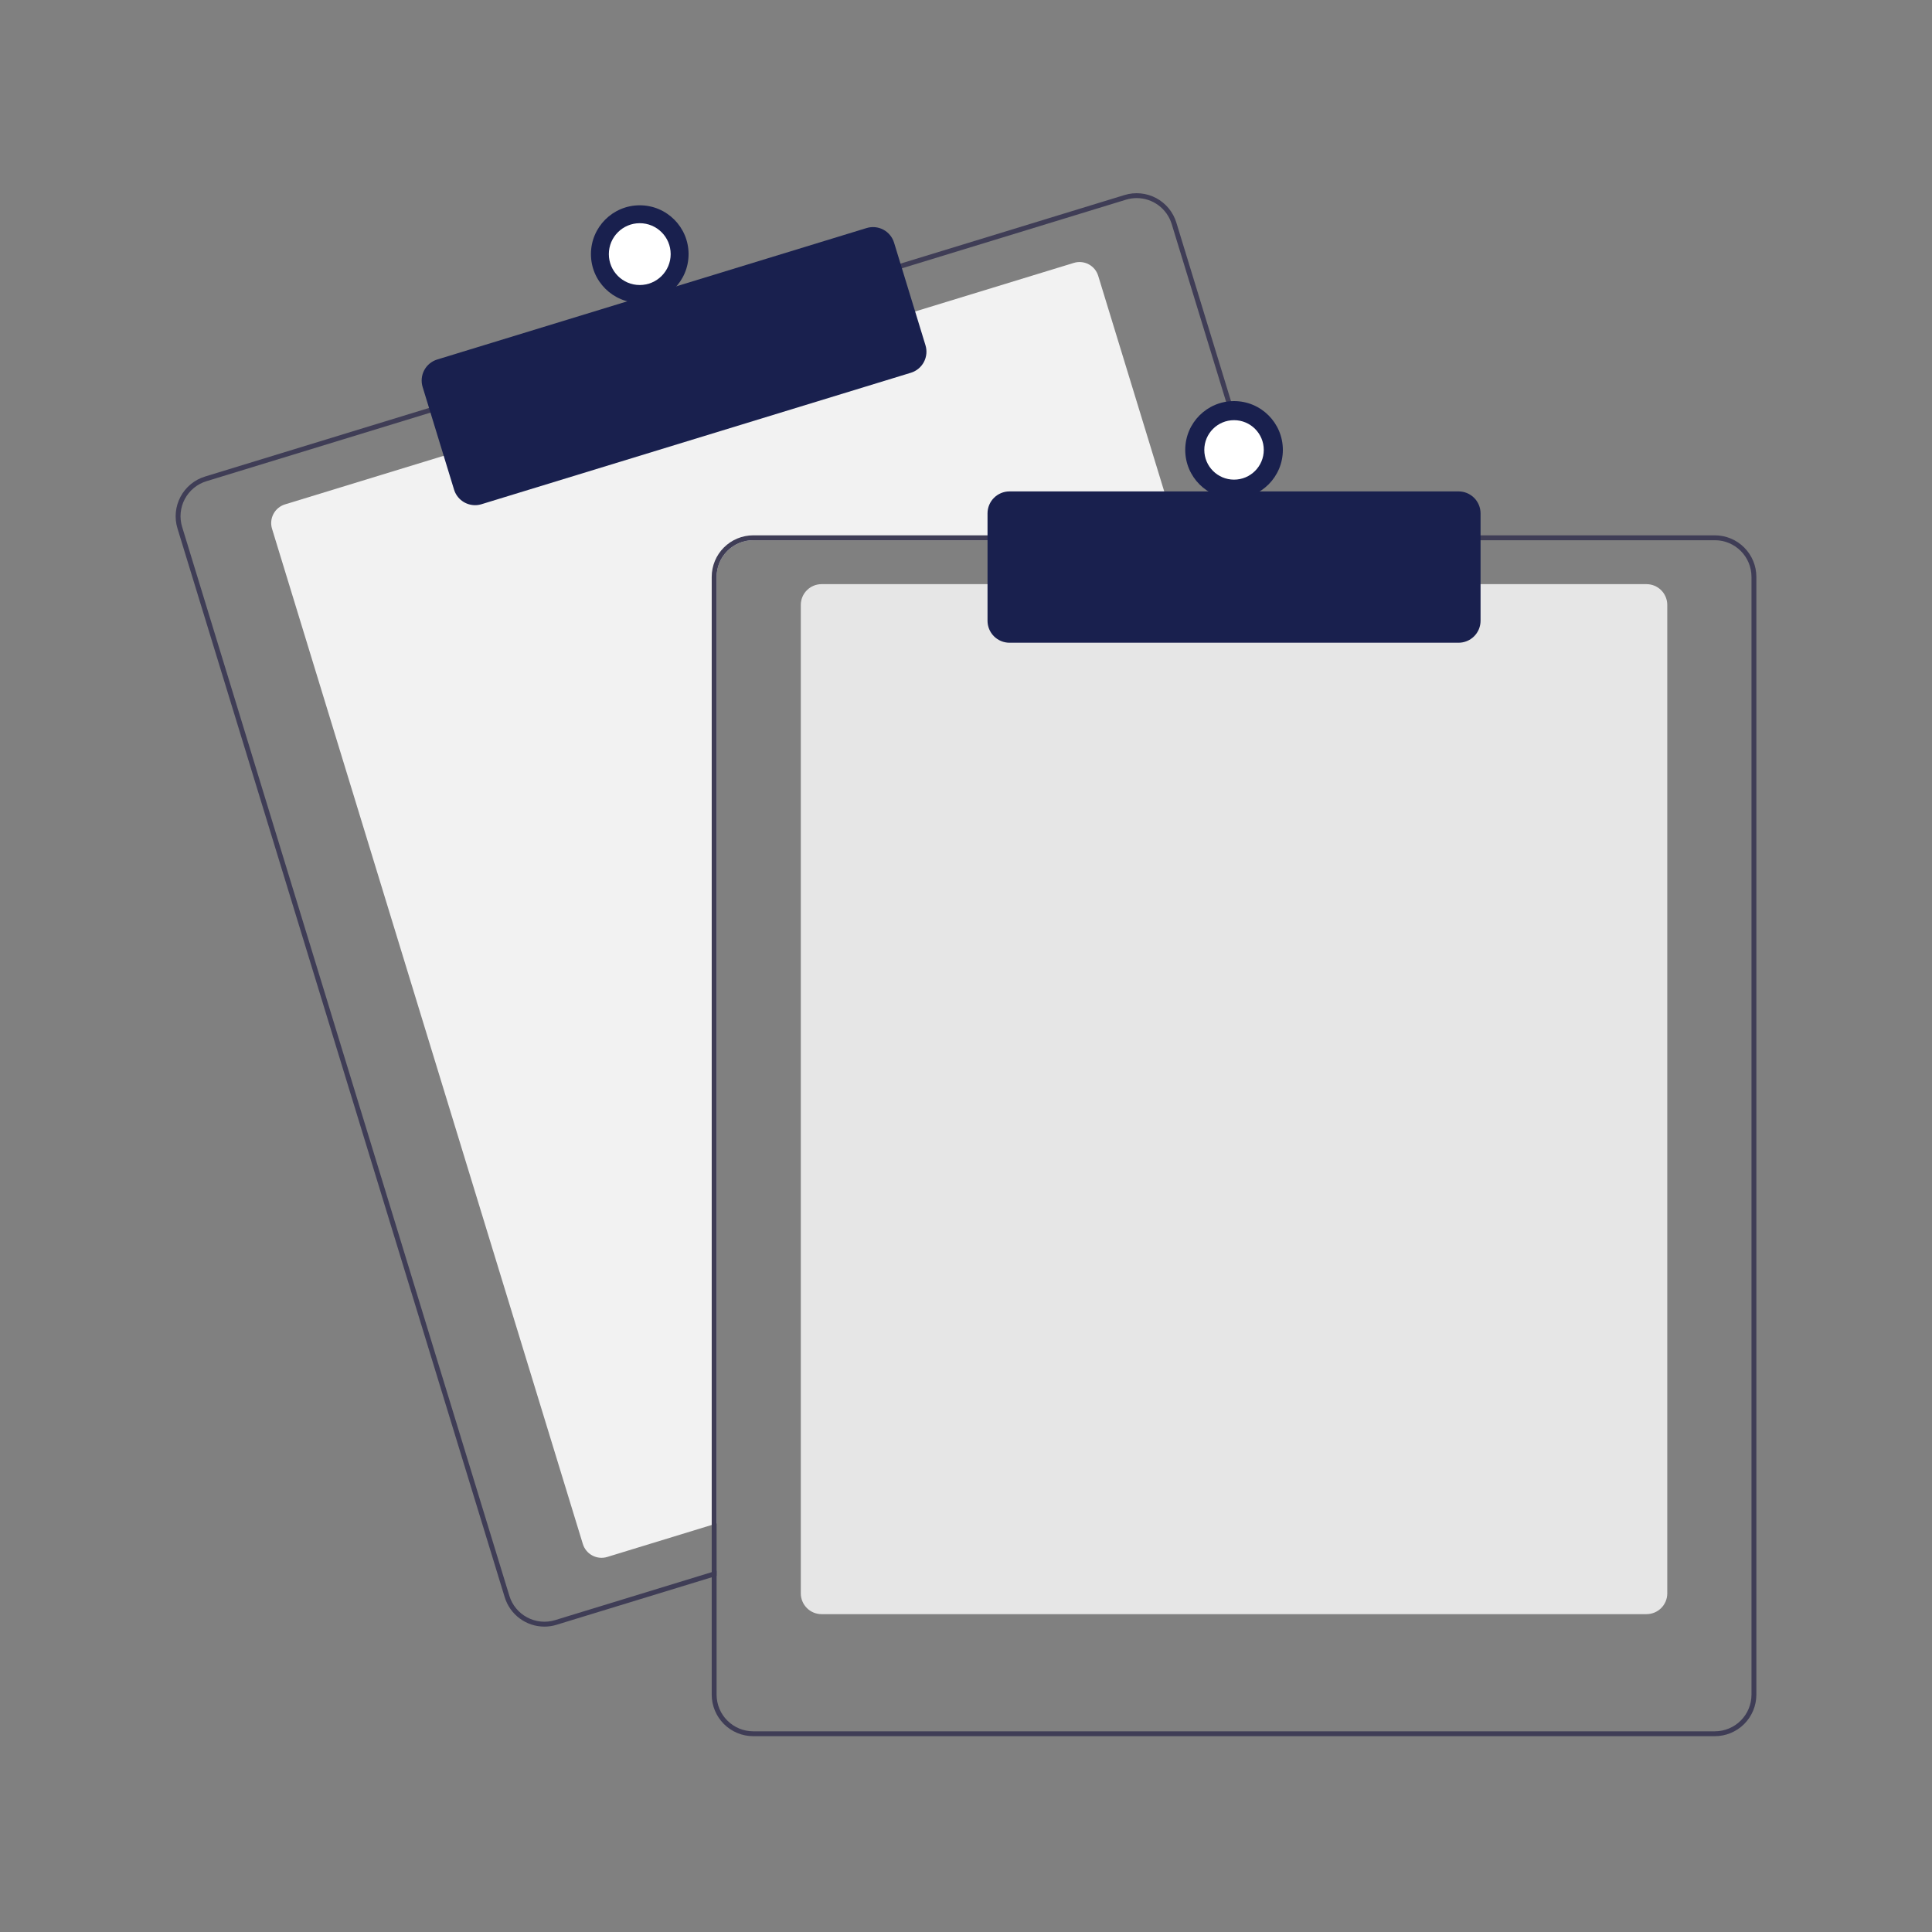 <svg width="220" height="220" viewBox="0 0 220 220" fill="none" xmlns="http://www.w3.org/2000/svg">
<rect x="0" y="0" width="220" height="220" fill="#808080" stroke="none"/>
<g clip-path="url(#clip0_156_19150)">
<path d="M134.271 61.515H85.769C84.664 61.516 83.604 61.956 82.823 62.737C82.041 63.519 81.602 64.579 81.6 65.684V173.481L81.044 173.65L69.146 177.294C68.582 177.466 67.973 177.407 67.453 177.13C66.932 176.854 66.543 176.382 66.37 175.818L30.977 60.212C30.805 59.648 30.864 59.038 31.141 58.518C31.417 57.997 31.89 57.608 32.453 57.435L50.789 51.821L103.943 35.55L122.279 29.936C122.558 29.85 122.851 29.82 123.142 29.848C123.432 29.875 123.715 29.96 123.972 30.097C124.23 30.234 124.459 30.42 124.645 30.645C124.83 30.87 124.97 31.13 125.055 31.409L134.102 60.959L134.271 61.515Z" fill="#F2F2F2"/>
<path d="M144.855 60.959L133.952 25.344C133.77 24.751 133.474 24.199 133.079 23.72C132.684 23.242 132.199 22.845 131.651 22.554C131.103 22.263 130.503 22.083 129.885 22.023C129.268 21.964 128.644 22.027 128.051 22.209L102.273 30.1L49.121 46.373L23.342 54.266C22.145 54.634 21.142 55.462 20.554 56.568C19.967 57.674 19.842 58.968 20.207 60.167L57.473 181.882C57.77 182.849 58.369 183.696 59.182 184.298C59.995 184.9 60.98 185.225 61.992 185.226C62.46 185.226 62.926 185.156 63.373 185.017L81.044 179.609L81.6 179.436V178.855L81.044 179.025L63.209 184.486C62.152 184.809 61.011 184.698 60.035 184.18C59.059 183.662 58.328 182.777 58.004 181.721L20.741 60.003C20.58 59.479 20.524 58.929 20.576 58.384C20.628 57.839 20.787 57.31 21.044 56.826C21.301 56.343 21.65 55.914 22.073 55.566C22.495 55.218 22.983 54.957 23.506 54.797L49.285 46.904L102.437 30.633L128.215 22.74C128.612 22.619 129.025 22.557 129.441 22.557C130.332 22.559 131.199 22.846 131.916 23.377C132.632 23.907 133.159 24.653 133.421 25.506L144.274 60.959L144.446 61.515H145.025L144.855 60.959Z" fill="#3F3D56"/>
<path d="M54.097 57.526C53.562 57.525 53.04 57.353 52.609 57.035C52.179 56.716 51.861 56.268 51.704 55.756L48.124 44.063C48.028 43.749 47.995 43.419 48.026 43.092C48.057 42.765 48.153 42.447 48.307 42.157C48.461 41.867 48.671 41.61 48.924 41.401C49.177 41.192 49.469 41.035 49.784 40.939L98.683 25.968C99.317 25.775 100.003 25.841 100.588 26.152C101.174 26.463 101.612 26.994 101.807 27.628L105.387 39.321C105.581 39.956 105.514 40.641 105.203 41.226C104.892 41.812 104.362 42.251 103.728 42.445L54.828 57.416C54.591 57.489 54.345 57.526 54.097 57.526Z" fill="#19204E"/>
<path d="M72.85 34.494C75.92 34.494 78.409 32.006 78.409 28.936C78.409 25.866 75.92 23.377 72.85 23.377C69.78 23.377 67.291 25.866 67.291 28.936C67.291 32.006 69.78 34.494 72.85 34.494Z" fill="#19204E"/>
<path d="M72.85 32.456C74.794 32.456 76.37 30.88 76.37 28.936C76.37 26.992 74.794 25.416 72.85 25.416C70.906 25.416 69.33 26.992 69.33 28.936C69.33 30.88 70.906 32.456 72.85 32.456Z" fill="white"/>
<path d="M187.493 183.806H93.551C92.925 183.805 92.325 183.556 91.882 183.113C91.439 182.67 91.19 182.07 91.189 181.443V68.88C91.19 68.254 91.439 67.653 91.882 67.21C92.325 66.767 92.925 66.518 93.551 66.518H187.493C188.119 66.518 188.72 66.767 189.163 67.21C189.606 67.653 189.855 68.254 189.855 68.88V181.443C189.855 182.07 189.606 182.67 189.163 183.113C188.72 183.556 188.119 183.805 187.493 183.806Z" fill="#E6E6E6"/>
<path d="M144.274 60.959H85.769C84.517 60.961 83.316 61.459 82.43 62.345C81.545 63.23 81.046 64.431 81.044 65.684V179.025L81.6 178.856V65.684C81.602 64.579 82.041 63.519 82.823 62.737C83.604 61.956 84.664 61.516 85.769 61.515H144.447L144.274 60.959ZM195.275 60.959H85.769C84.517 60.961 83.316 61.459 82.43 62.345C81.545 63.23 81.046 64.431 81.044 65.684V192.978C81.046 194.23 81.545 195.431 82.43 196.317C83.316 197.202 84.517 197.701 85.769 197.702H195.275C196.528 197.701 197.729 197.202 198.614 196.317C199.5 195.431 199.998 194.23 200 192.978V65.684C199.998 64.431 199.5 63.23 198.614 62.345C197.729 61.459 196.528 60.961 195.275 60.959ZM199.444 192.978C199.443 194.083 199.003 195.142 198.222 195.924C197.44 196.706 196.381 197.145 195.275 197.147H85.769C84.664 197.145 83.604 196.706 82.823 195.924C82.041 195.142 81.602 194.083 81.6 192.978V65.684C81.602 64.579 82.041 63.519 82.823 62.737C83.604 61.956 84.664 61.516 85.769 61.515H195.275C196.381 61.516 197.44 61.956 198.222 62.737C199.003 63.519 199.443 64.579 199.444 65.684V192.978Z" fill="#3F3D56"/>
<path d="M166.092 73.189H114.952C114.289 73.188 113.653 72.924 113.184 72.456C112.715 71.987 112.452 71.351 112.451 70.688V58.458C112.452 57.795 112.715 57.159 113.184 56.691C113.653 56.222 114.289 55.958 114.952 55.957H166.092C166.755 55.958 167.391 56.222 167.86 56.691C168.329 57.159 168.593 57.795 168.594 58.458V70.688C168.593 71.351 168.329 71.987 167.86 72.456C167.391 72.924 166.755 73.188 166.092 73.189Z" fill="#19204E"/>
<path d="M140.522 56.789C143.592 56.789 146.081 54.3 146.081 51.231C146.081 48.161 143.592 45.672 140.522 45.672C137.452 45.672 134.964 48.161 134.964 51.231C134.964 54.3 137.452 56.789 140.522 56.789Z" fill="#19204E"/>
<path d="M140.522 54.617C142.392 54.617 143.908 53.101 143.908 51.231C143.908 49.362 142.392 47.846 140.522 47.846C138.652 47.846 137.136 49.362 137.136 51.231C137.136 53.101 138.652 54.617 140.522 54.617Z" fill="white"/>
</g>
<defs>
<clipPath id="clip0_156_19150">
<rect width="180" height="175.702" fill="white" transform="translate(20 22)"/>
</clipPath>
</defs>
</svg>
